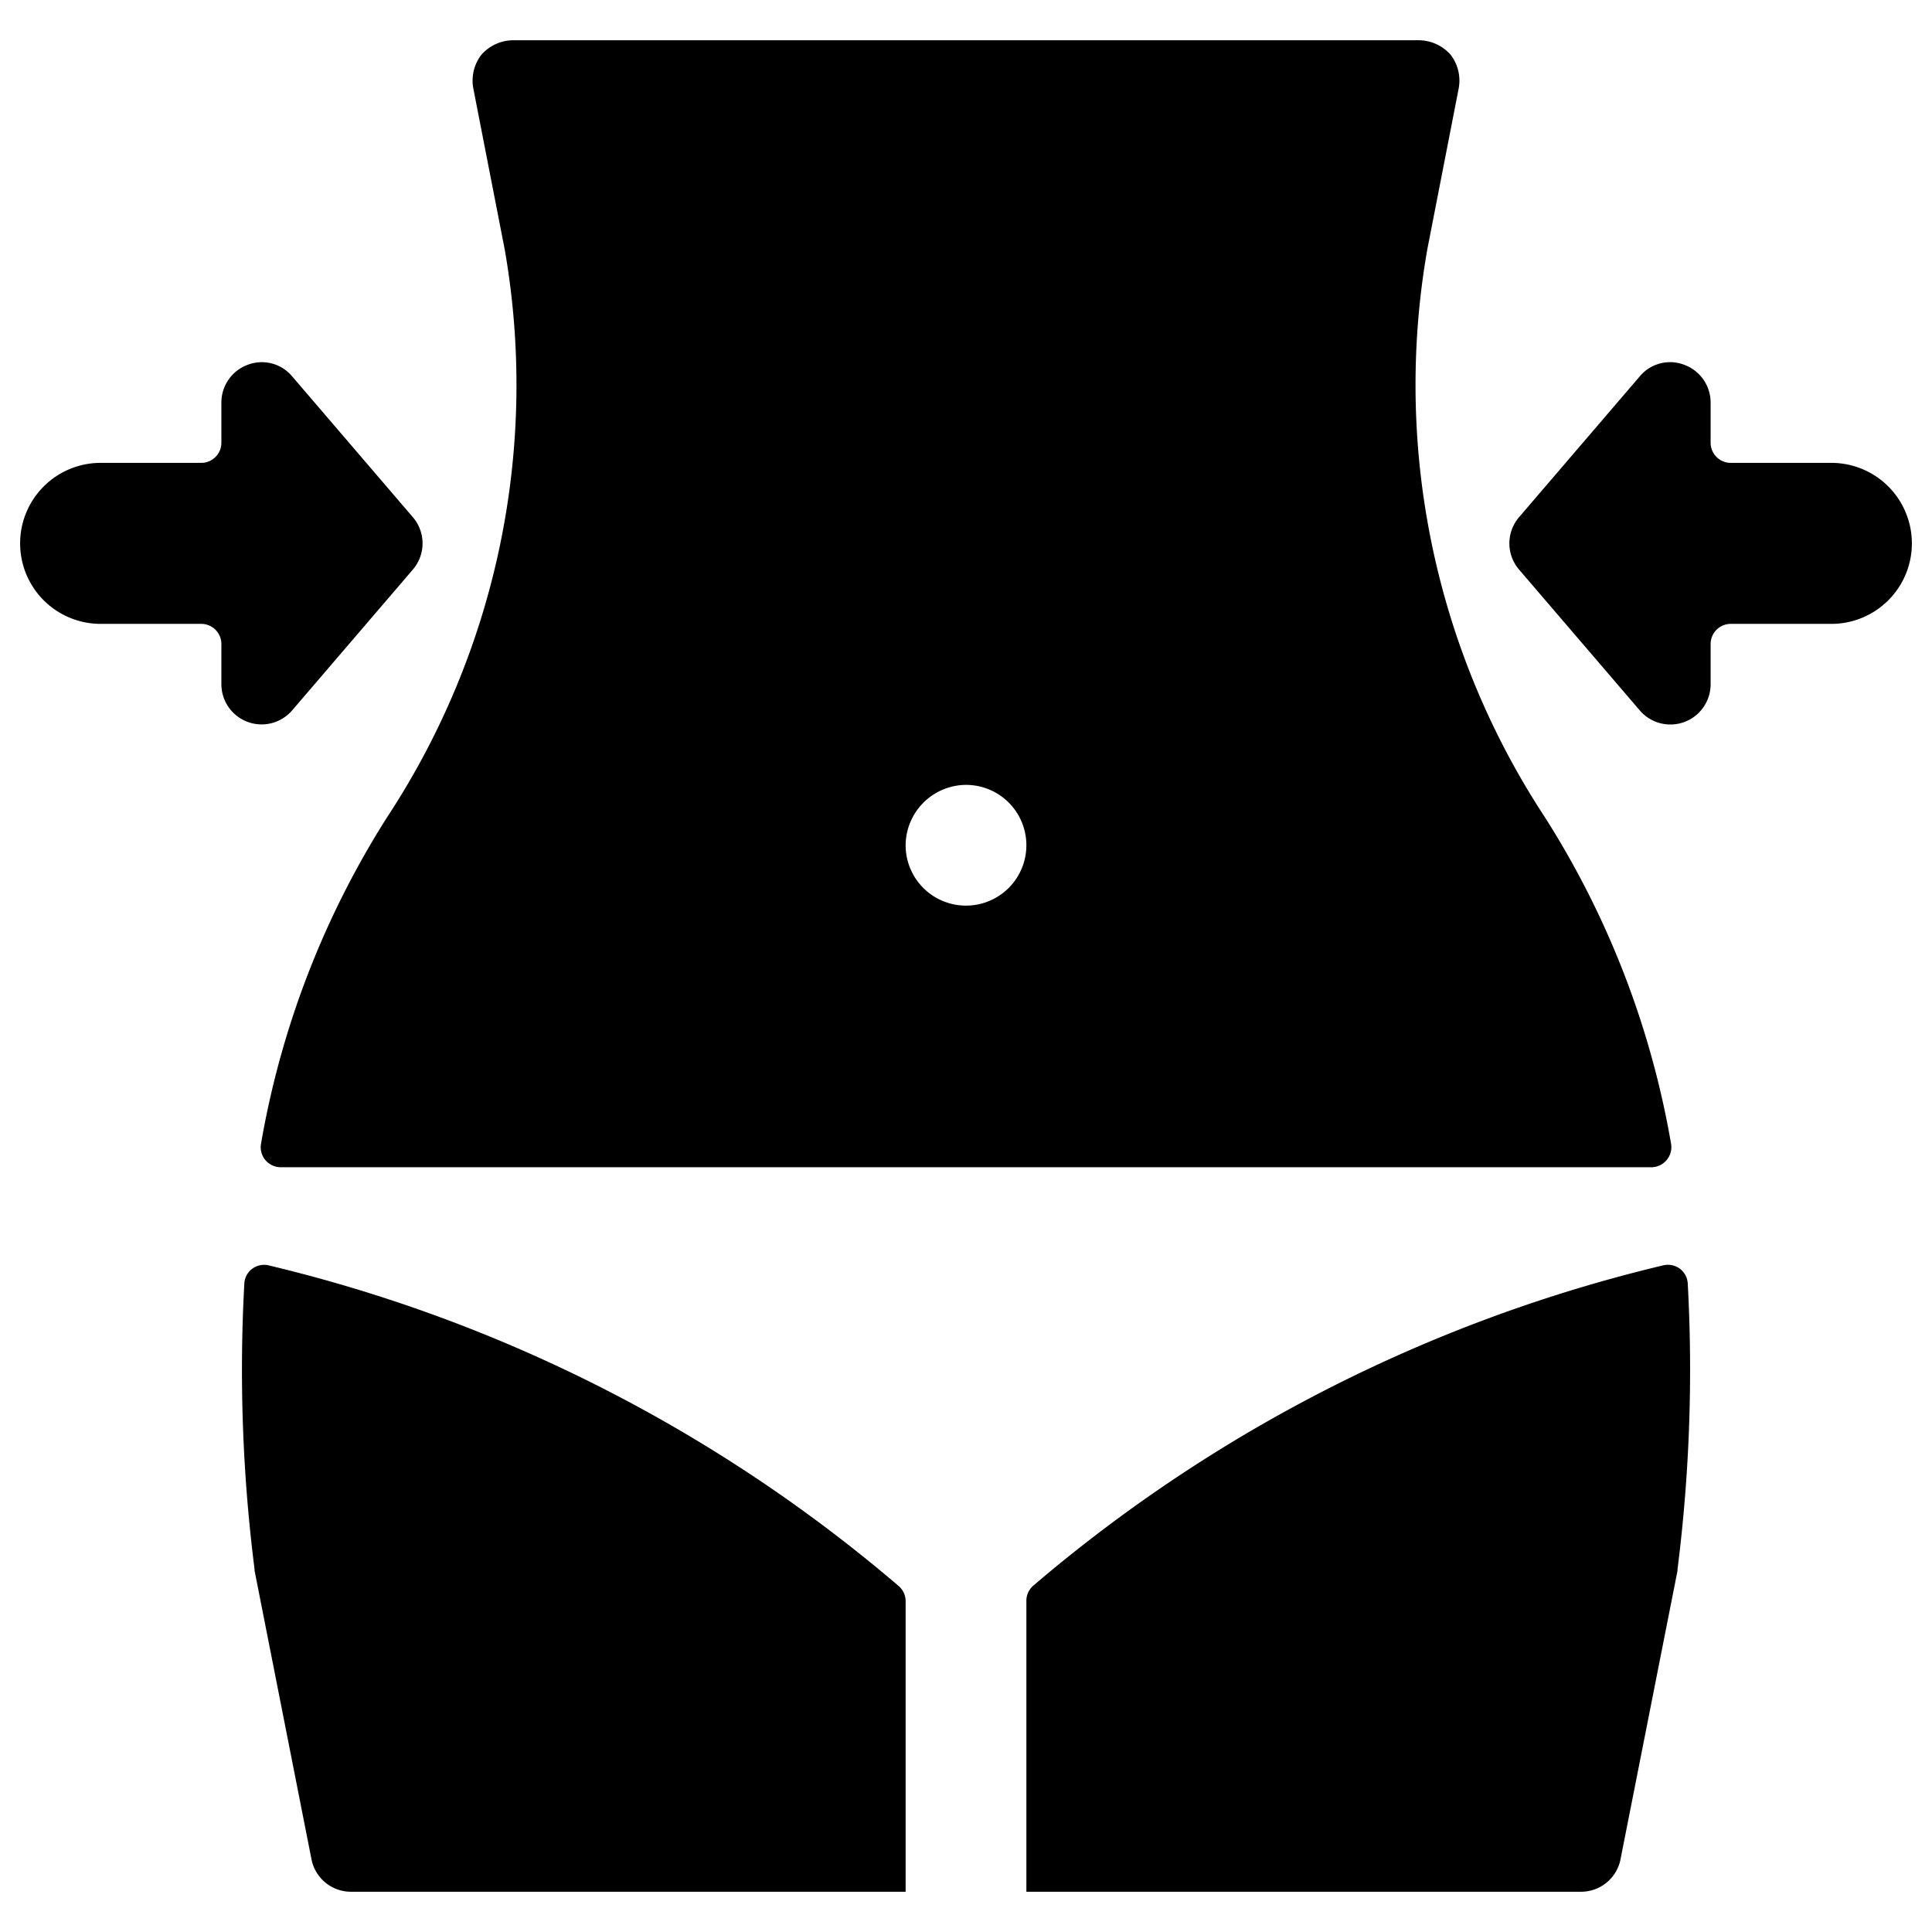 <svg id="target" xmlns="http://www.w3.org/2000/svg" viewBox="0 0 24 24"><title>diet-waist-1</title><path d="M12.833,19.7a.249.249,0,0,0-.083.186V23.5h6.89a.5.5,0,0,0,.49-.4l.709-3.59,0-.019a19.725,19.725,0,0,0,.127-3.544.248.248,0,0,0-.1-.188.251.251,0,0,0-.211-.039A18.742,18.742,0,0,0,12.833,19.7Z"/><path d="M3.243,14.205a.249.249,0,0,0,.053.205.251.251,0,0,0,.193.09H20.512a.25.25,0,0,0,.246-.295A11.047,11.047,0,0,0,19.19,10.15,9.775,9.775,0,0,1,17.73,3.1l.39-2a.526.526,0,0,0-.1-.42A.532.532,0,0,0,17.63.5H6.37a.532.532,0,0,0-.39.18.526.526,0,0,0-.1.42l.39,2a9.775,9.775,0,0,1-1.46,7.05A11.063,11.063,0,0,0,3.243,14.205ZM12,9.75a.75.75,0,1,1-.75.75A.755.755,0,0,1,12,9.75Z"/><path d="M3.346,15.721a.248.248,0,0,0-.211.039.245.245,0,0,0-.1.187,19.633,19.633,0,0,0,.127,3.544l0,.018L3.87,23.1a.5.5,0,0,0,.49.4h6.89V19.891a.249.249,0,0,0-.083-.186A18.737,18.737,0,0,0,3.346,15.721Z"/><path d="M3.629,4.675a.491.491,0,0,0-.553-.143A.5.5,0,0,0,2.75,5v.5a.25.25,0,0,1-.25.25H1.25a1,1,0,0,0,0,2H2.5A.25.25,0,0,1,2.75,8v.5a.5.5,0,0,0,.879.325l1.5-1.75a.5.5,0,0,0,0-.65Z"/><path d="M22.75,5.75H21.5a.25.25,0,0,1-.25-.25V5a.5.5,0,0,0-.327-.468.49.49,0,0,0-.553.143l-1.5,1.75a.5.5,0,0,0,0,.65l1.5,1.75a.5.5,0,0,0,.88-.325V8a.25.25,0,0,1,.25-.25h1.25a1,1,0,0,0,0-2Z"/></svg>
